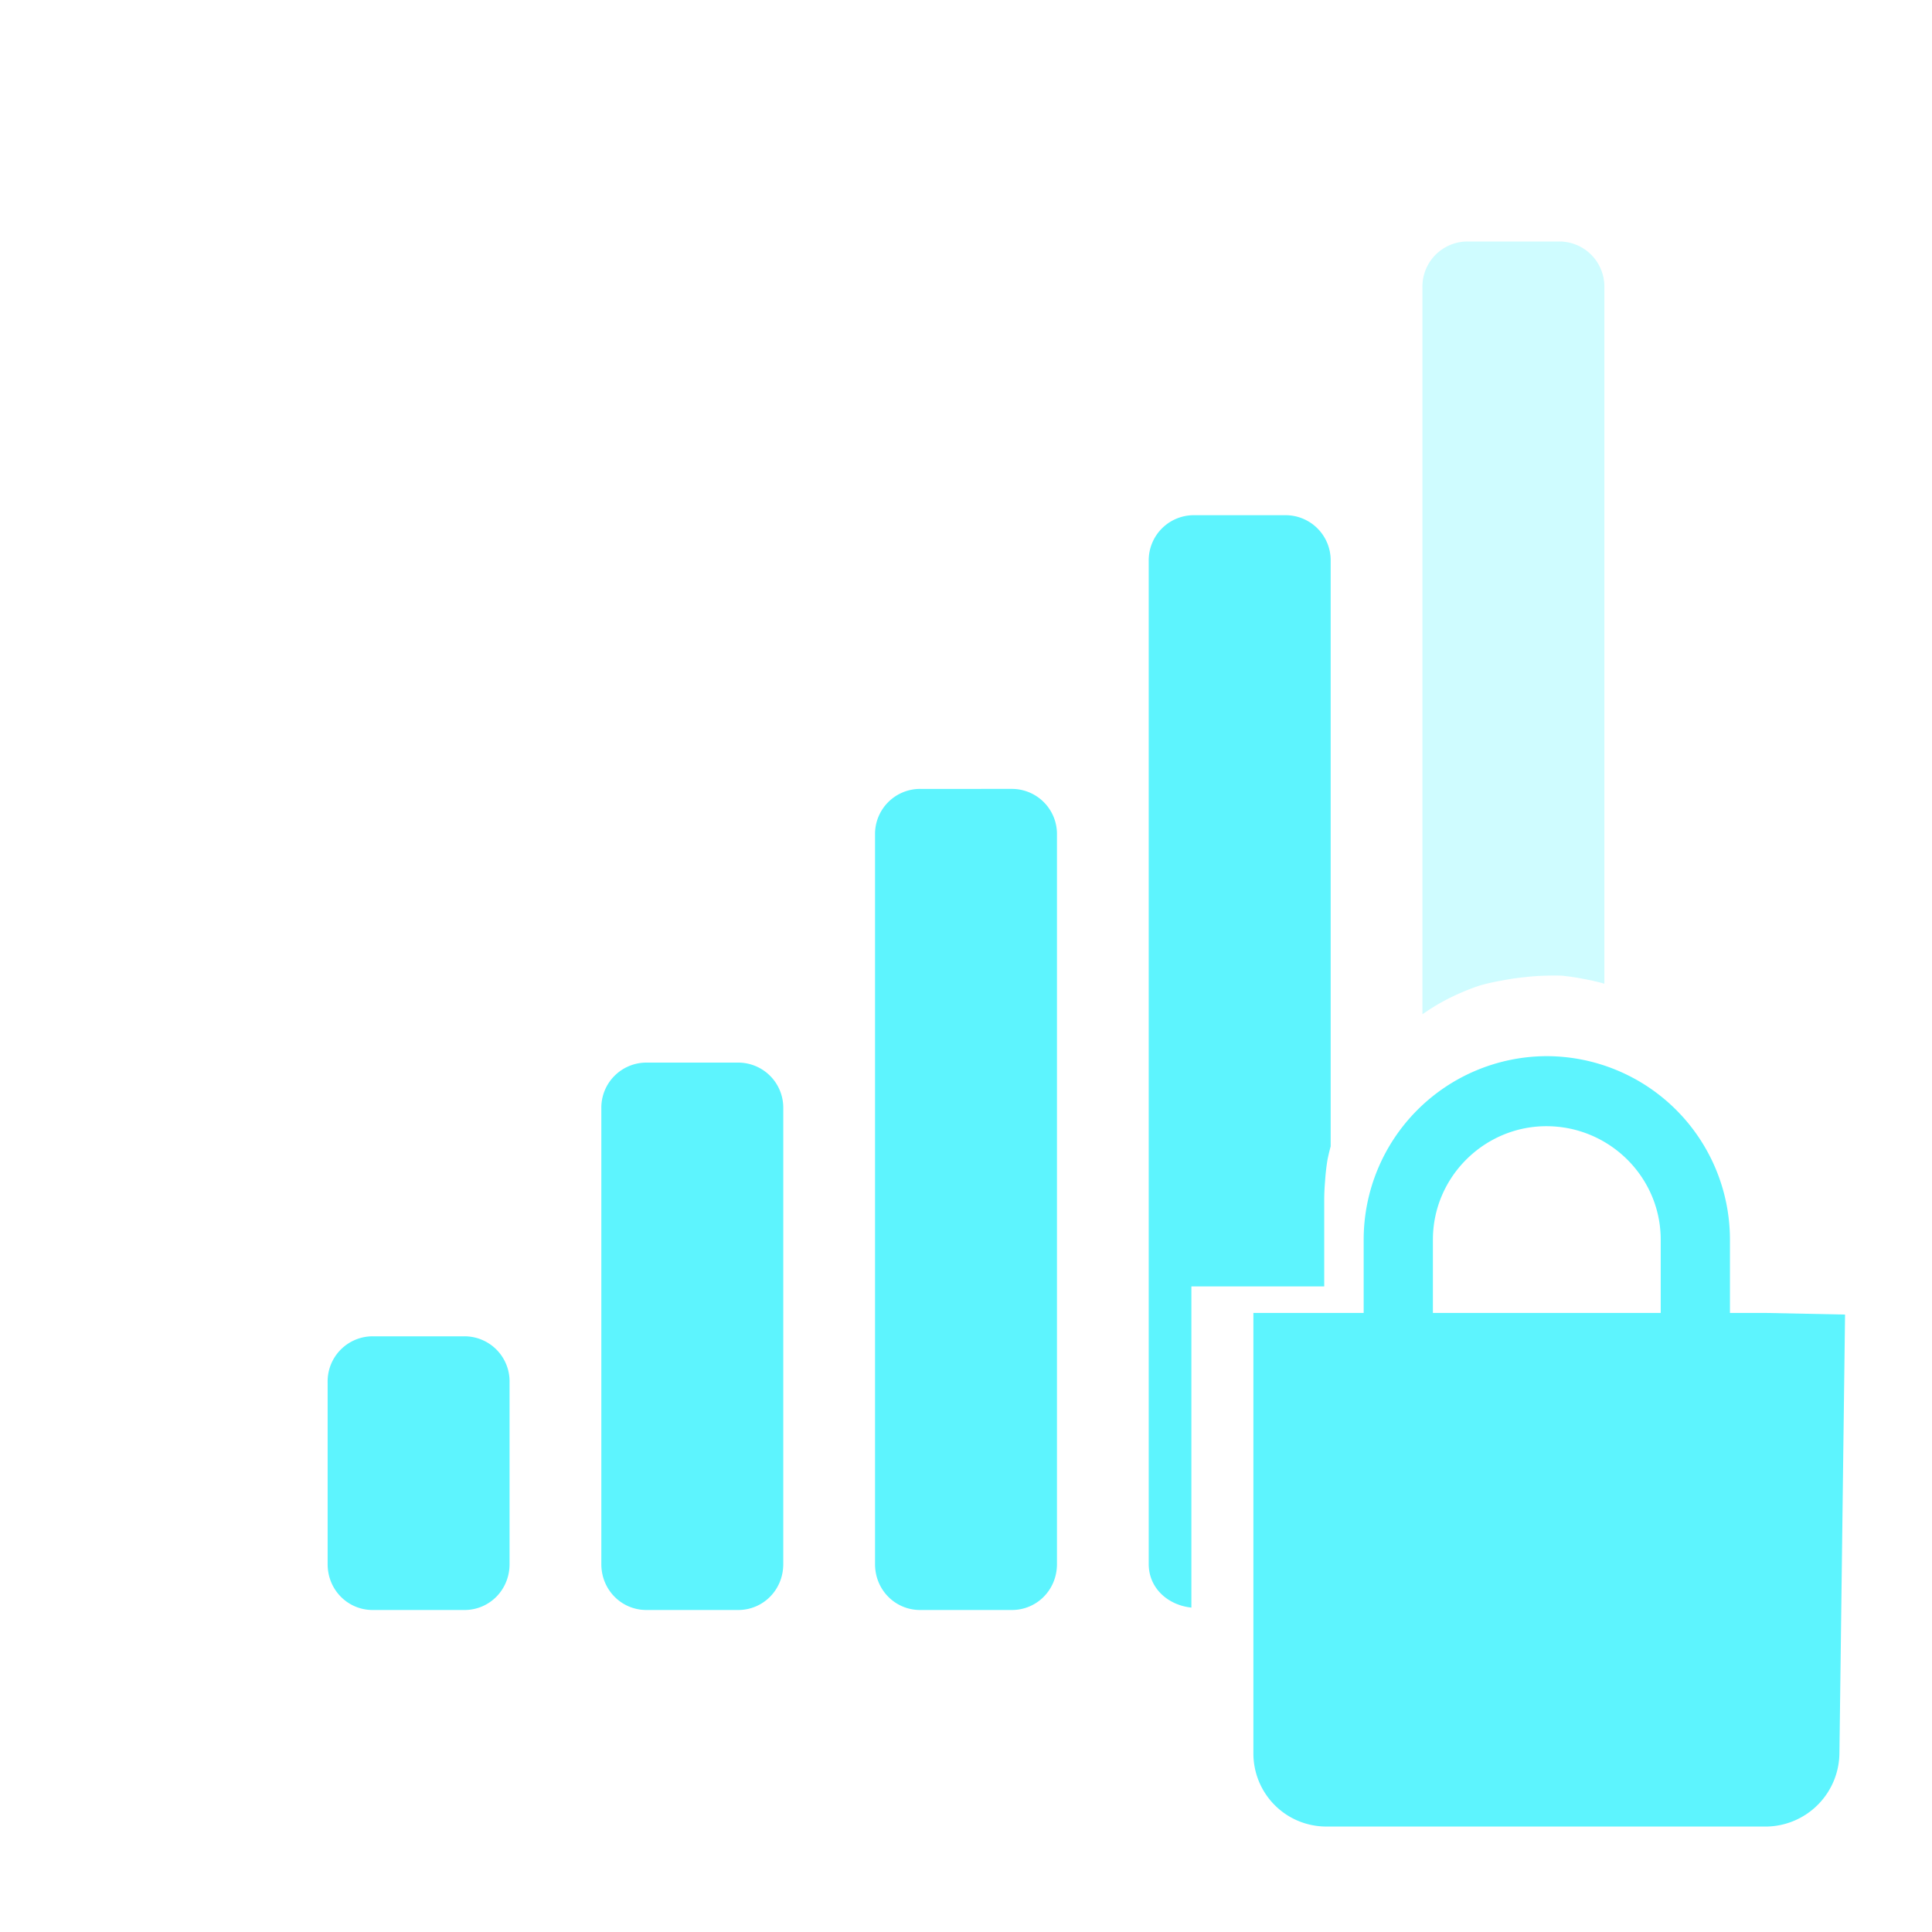 <?xml version="1.0" encoding="UTF-8" standalone="no"?>
<svg
   xmlns:dc="http://purl.org/dc/elements/1.1/"
   xmlns:cc="http://creativecommons.org/ns#"
   xmlns:rdf="http://www.w3.org/1999/02/22-rdf-syntax-ns#"
   xmlns:svg="http://www.w3.org/2000/svg"
   xmlns="http://www.w3.org/2000/svg"
   xmlns:sodipodi="http://sodipodi.sourceforge.net/DTD/sodipodi-0.dtd"
   xmlns:inkscape="http://www.inkscape.org/namespaces/inkscape"
   height="24"
   width="24"
   version="1.1"
   id="svg8"
   sodipodi:docname="network-cellular-secure-signal-good.svg"
   inkscape:version="0.92.4 (5da689c313, 2019-01-14)">
  <defs
     id="defs12" />
  <sodipodi:namedview
     pagecolor="#ffffff"
     bordercolor="#666666"
     borderopacity="1"
     objecttolerance="10"
     gridtolerance="10"
     guidetolerance="10"
     inkscape:pageopacity="0"
     inkscape:pageshadow="2"
     inkscape:window-width="1087"
     inkscape:window-height="480"
     id="namedview10"
     showgrid="false"
     inkscape:zoom="9.8333333"
     inkscape:cx="1.0677966"
     inkscape:cy="12"
     inkscape:window-x="0"
     inkscape:window-y="25"
     inkscape:window-maximized="0"
     inkscape:current-layer="svg8" />
  <g
     id="g6"
     style="color:#bebebe;fill:#5DF4FE;stroke-width:1.13">
    <path
       style="overflow:visible;marker:none"
       d="m 14.83,6.4 a 0.56,0.56 0 0 0 -0.56,0.57 v 12.46 c 0,0.3 0.24,0.51 0.53,0.54 v -3.99 h 1.65 v -1.1 a 2.76,2.76 0 0 1 0.01,-0.2 2.76,2.76 0 0 1 0.03,-0.27 2.76,2.76 0 0 1 0.04,-0.17 V 6.97 A 0.56,0.56 0 0 0 15.97,6.4 Z m -3.4,3.4 a 0.56,0.56 0 0 0 -0.56,0.57 v 9.06 c 0,0.32 0.25,0.57 0.56,0.57 h 1.14 c 0.31,0 0.56,-0.25 0.56,-0.57 V 10.37 A 0.56,0.56 0 0 0 12.57,9.8 Z m 7.78,3.32 a 2.28,2.28 0 0 0 -2.27,2.28 v 0.91 h -1.37 v 5.47 c 0,0.5 0.4,0.91 0.91,0.91 h 5.47 a 0.92,0.92 0 0 0 0.9,-0.91 l 0.07,-5.45 -0.97,-0.02 H 21.49 V 15.4 A 2.28,2.28 0 0 0 19.21,13.12 Z M 8.03,13.2 a 0.56,0.56 0 0 0 -0.56,0.57 v 5.66 c 0,0.32 0.25,0.57 0.56,0.57 h 1.14 c 0.31,0 0.56,-0.25 0.56,-0.57 V 13.77 A 0.56,0.56 0 0 0 9.17,13.2 Z m 11.18,0.79 c 0.78,0 1.42,0.63 1.42,1.41 v 0.91 H 17.8 V 15.4 c 0,-0.78 0.64,-1.41 1.41,-1.41 z M 4.63,16.6 a 0.56,0.56 0 0 0 -0.56,0.57 v 2.26 c 0,0.32 0.25,0.57 0.56,0.57 h 1.14 c 0.31,0 0.56,-0.25 0.56,-0.57 V 17.17 A 0.56,0.56 0 0 0 5.77,16.6 Z"
       overflow="visible"
       id="path2"
       inkscape:connector-curvature="0" />
    <path
       style="overflow:visible;fill-opacity:0.3;marker:none"
       d="m 18.23,3 a 0.56,0.56 0 0 0 -0.56,0.57 v 9.03 a 2.76,2.76 0 0 1 0.22,-0.14 2.76,2.76 0 0 1 0.24,-0.12 2.76,2.76 0 0 1 0.26,-0.1 2.76,2.76 0 0 1 0.27,-0.06 2.76,2.76 0 0 1 0.27,-0.04 2.76,2.76 0 0 1 0.28,-0.02 2.76,2.76 0 0 1 0.19,0 2.76,2.76 0 0 1 0.27,0.04 2.76,2.76 0 0 1 0.26,0.06 V 3.57 A 0.56,0.56 0 0 0 19.37,3 Z"
       overflow="visible"
       id="path4"
       inkscape:connector-curvature="0" />
  </g>
</svg>
